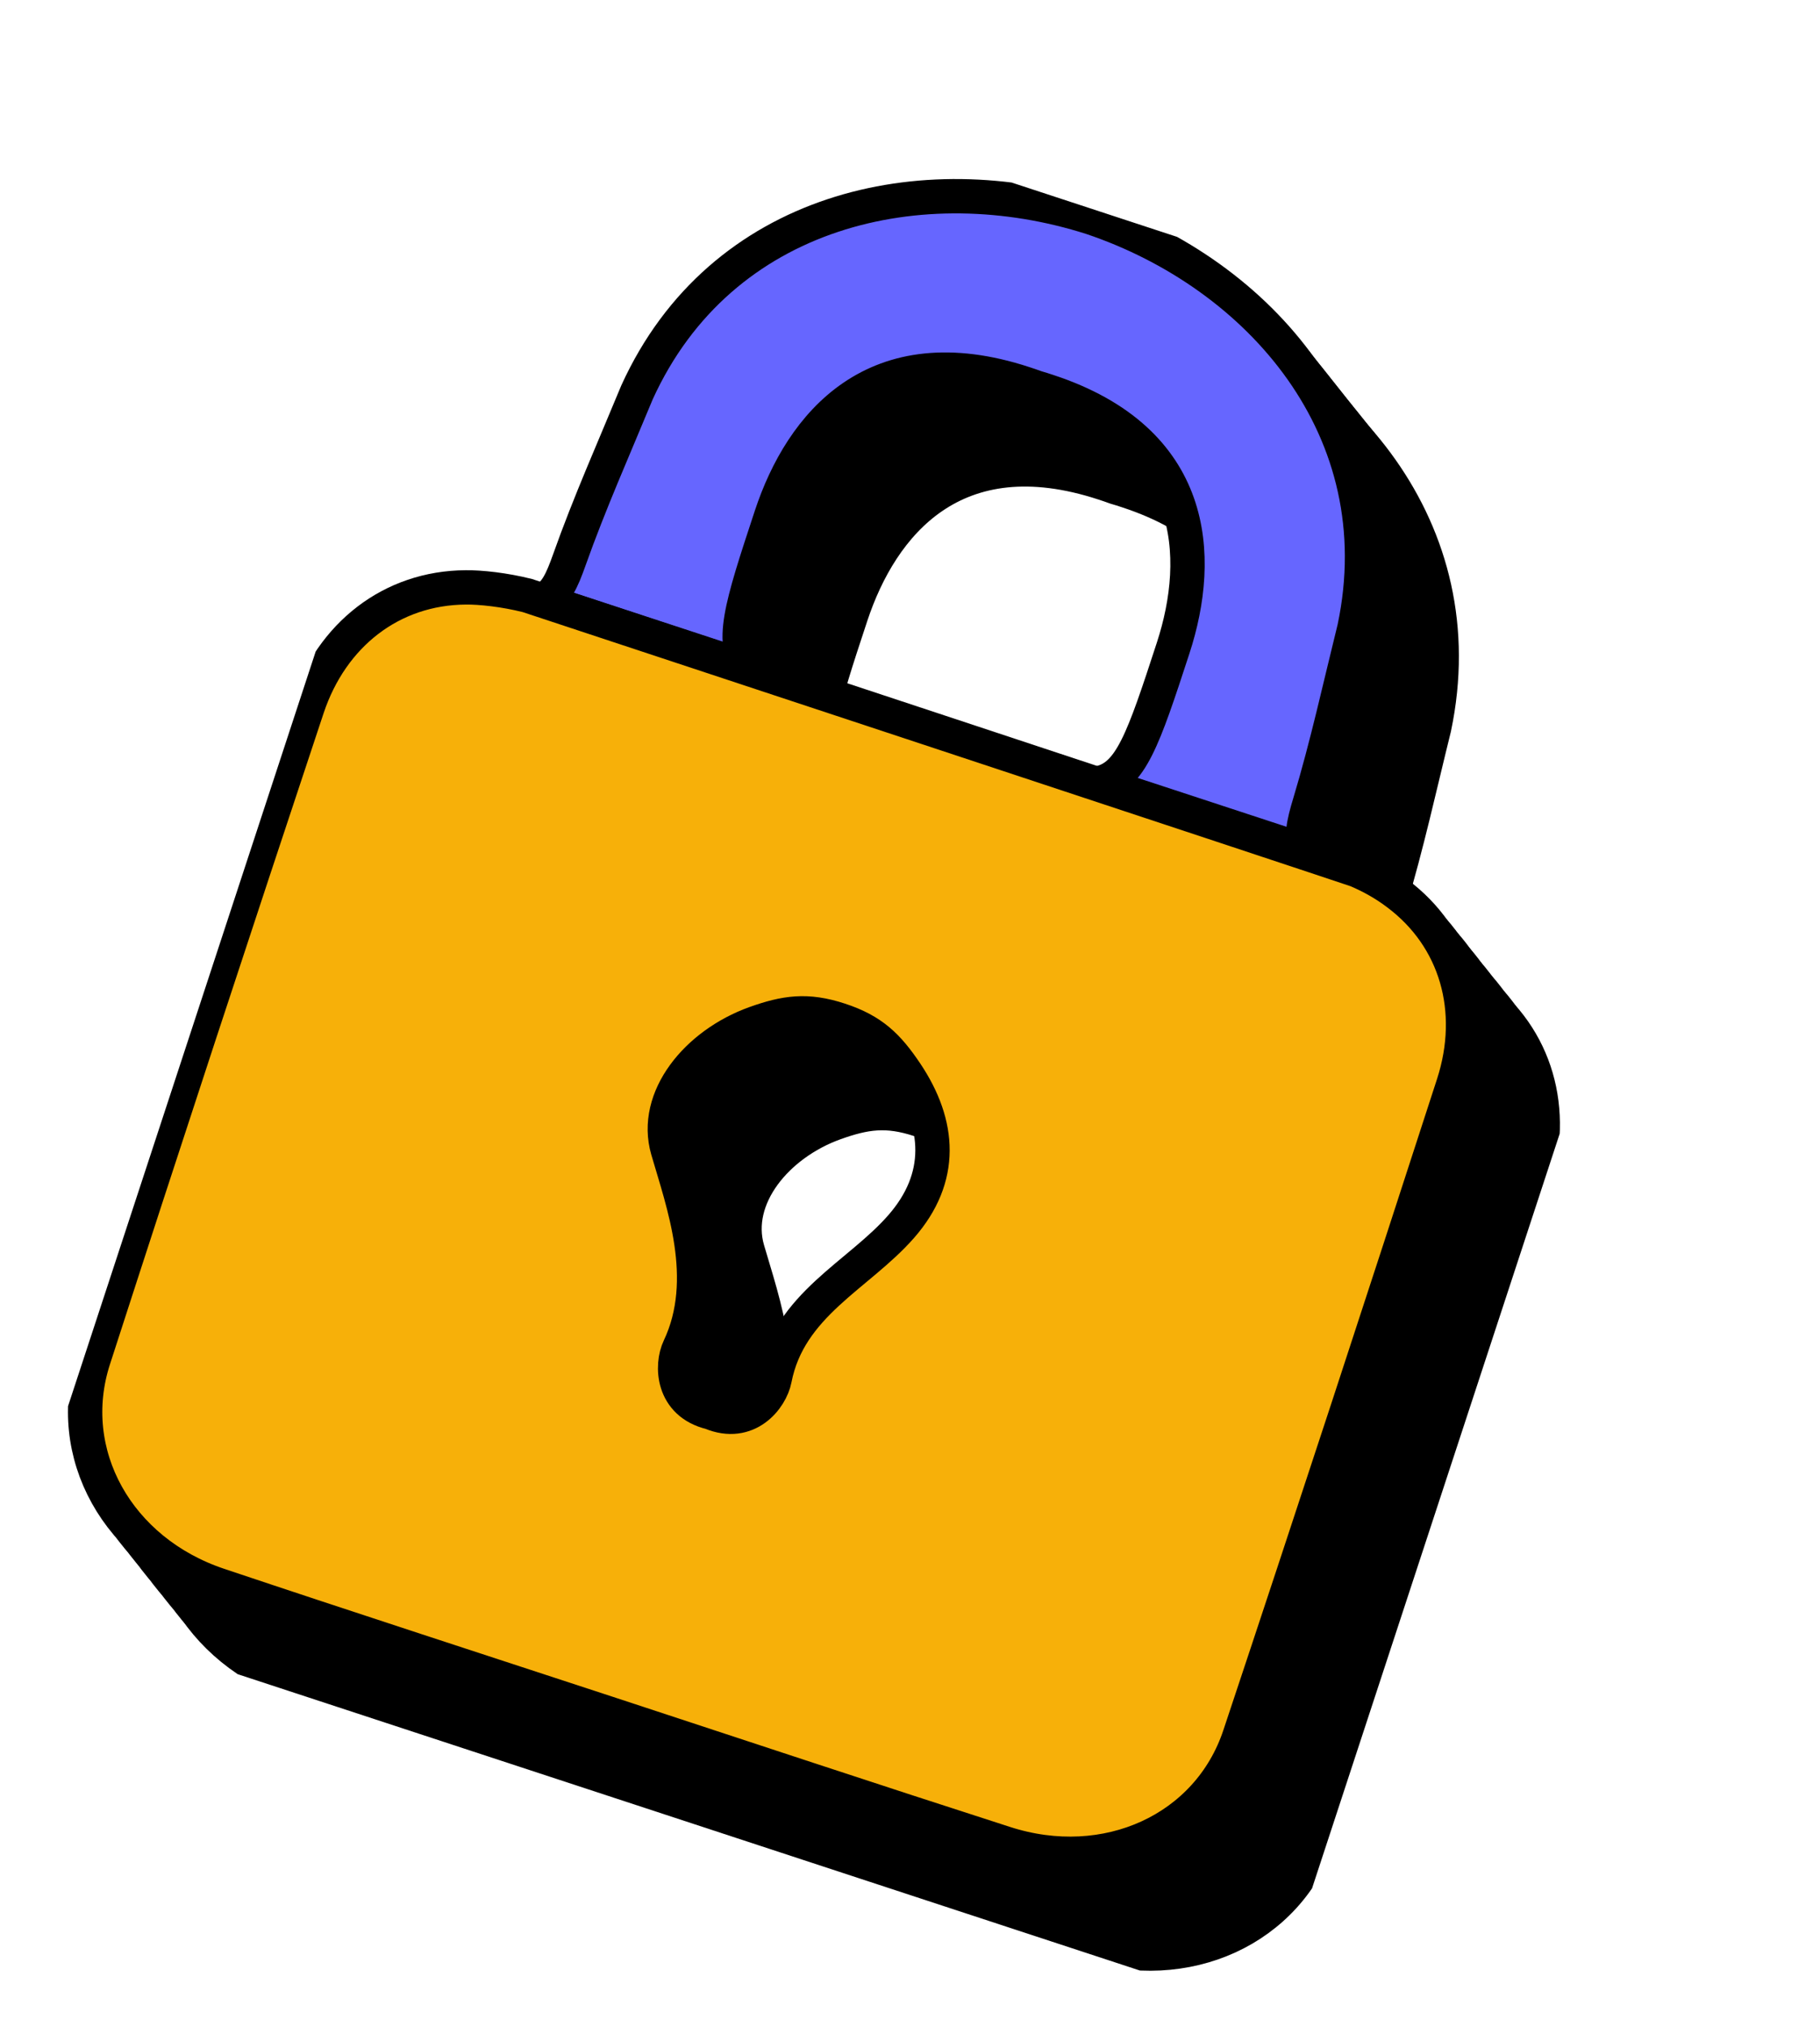 <svg width="53" height="59" viewBox="0 0 53 59" fill="none" xmlns="http://www.w3.org/2000/svg">
<g clip-path="url(#clip0_304_733)">
<path d="M36.484 21.766C37.358 19.085 37.178 15.718 32.835 14.292C32.717 14.253 32.604 14.216 32.49 14.184C32.378 14.142 32.265 14.105 32.147 14.066C27.804 12.64 25.663 15.246 24.779 17.924C23.897 20.592 23.547 21.674 24.194 22.377L18.125 20.385C18.51 20.207 18.687 19.8 18.901 19.199C19.486 17.549 20.207 15.933 20.872 14.323C23.315 8.957 29.197 7.668 34.113 9.24C39.004 10.887 42.977 15.412 41.764 21.182C41.345 22.872 40.968 24.601 40.462 26.278C40.278 26.888 40.179 27.32 40.384 27.692L34.315 25.7C35.247 25.515 35.612 24.438 36.484 21.766Z" fill="black" stroke="black" stroke-miterlimit="10"/>
<path d="M28.564 38.605C27.318 40.028 25.302 40.873 24.879 43.042C24.77 43.605 24.095 44.467 23.023 44.017C21.892 43.744 21.859 42.649 22.105 42.131C23.05 40.134 22.203 37.884 21.767 36.373C21.331 34.863 22.612 33.301 24.306 32.69C25.194 32.373 25.819 32.279 26.773 32.592C27.727 32.905 28.175 33.352 28.702 34.134C29.704 35.629 29.81 37.182 28.564 38.605ZM44.646 34.459C45.337 32.322 44.738 30.195 43.005 28.904C42.664 28.647 42.275 28.421 41.84 28.237C41.682 28.17 17.677 20.238 17.677 20.238C17.008 20.07 16.313 19.996 15.886 20.001C13.725 20.014 11.982 21.372 11.271 23.503C9.173 29.813 7.092 36.134 5.047 42.462C4.156 45.209 5.748 48.06 8.695 49.043C12.504 50.319 16.325 51.558 20.136 52.809C23.948 54.06 27.759 55.327 31.584 56.557C34.539 57.512 37.511 56.16 38.422 53.418C40.525 47.11 42.596 40.786 44.646 34.459Z" fill="black" stroke="black" stroke-miterlimit="10"/>
<path d="M36.152 21.348C37.027 18.667 36.847 15.299 32.504 13.874C32.386 13.835 32.273 13.798 32.158 13.765C32.047 13.724 31.934 13.687 31.816 13.648C27.473 12.222 25.332 14.828 24.447 17.505C23.566 20.173 23.216 21.256 23.862 21.959L17.794 19.966C18.179 19.788 18.356 19.382 18.569 18.781C19.155 17.13 19.876 15.514 20.541 13.905C22.983 8.539 28.902 7.137 33.781 8.822C38.66 10.506 42.646 14.994 41.433 20.764C41.014 22.454 40.637 24.183 40.13 25.859C39.946 26.47 39.848 26.902 40.053 27.274L33.984 25.281C34.916 25.097 35.281 24.019 36.152 21.348Z" fill="black" stroke="black" stroke-miterlimit="10"/>
<path d="M28.233 38.186C26.986 39.61 24.971 40.455 24.548 42.623C24.439 43.187 23.764 44.049 22.691 43.599C21.561 43.325 21.528 42.231 21.774 41.713C22.718 39.716 21.872 37.466 21.436 35.955C21 34.444 22.281 32.883 23.974 32.272C24.863 31.955 25.488 31.86 26.442 32.174C27.396 32.487 27.843 32.933 28.371 33.715C29.373 35.211 29.479 36.763 28.233 38.186ZM44.315 34.041C45.005 31.904 44.405 29.782 42.673 28.485C42.333 28.229 41.944 28.003 41.508 27.819C41.351 27.752 17.346 19.819 17.346 19.819C16.677 19.651 15.981 19.578 15.555 19.582C13.392 19.6 11.651 20.954 10.94 23.084C8.841 29.394 6.761 35.716 4.716 42.044C3.825 44.791 5.417 47.642 8.363 48.624C12.172 49.901 15.993 51.139 19.805 52.391C23.616 53.642 27.428 54.909 31.252 56.139C34.208 57.093 37.18 55.741 38.09 53C40.194 46.692 42.265 40.367 44.315 34.041Z" fill="black" stroke="black" stroke-miterlimit="10"/>
<path d="M35.82 20.934C36.694 18.253 36.514 14.886 32.171 13.46C32.053 13.421 31.94 13.384 31.826 13.352C31.714 13.31 31.601 13.273 31.483 13.234C27.14 11.808 24.999 14.414 24.114 17.091C23.233 19.76 22.883 20.842 23.53 21.545L17.461 19.552C17.846 19.374 18.023 18.968 18.237 18.367C18.822 16.717 19.543 15.1 20.208 13.491C22.651 8.125 28.57 6.724 33.449 8.408C38.328 10.092 42.313 14.58 41.1 20.35C40.681 22.04 40.304 23.769 39.798 25.445C39.614 26.056 39.515 26.488 39.72 26.86L33.651 24.868C34.583 24.683 34.948 23.606 35.82 20.934Z" fill="black" stroke="black" stroke-miterlimit="10"/>
<path d="M27.9 37.773C26.654 39.196 24.638 40.041 24.215 42.21C24.106 42.773 23.431 43.635 22.358 43.185C21.228 42.912 21.195 41.817 21.441 41.299C22.386 39.302 21.539 37.052 21.103 35.541C20.667 34.031 21.948 32.469 23.642 31.858C24.53 31.541 25.155 31.447 26.109 31.76C27.063 32.073 27.511 32.519 28.038 33.302C29.04 34.797 29.146 36.349 27.9 37.773ZM43.982 33.627C44.672 31.49 44.073 29.368 42.341 28.071C42 27.815 41.611 27.589 41.176 27.405C41.018 27.338 17.013 19.405 17.013 19.405C16.344 19.237 15.649 19.164 15.222 19.169C13.059 19.186 11.318 20.54 10.607 22.671C8.509 28.981 6.428 35.302 4.383 41.63C3.492 44.377 5.084 47.228 8.031 48.211C11.839 49.487 15.66 50.726 19.472 51.977C23.284 53.228 27.095 54.495 30.919 55.725C33.875 56.68 36.847 55.327 37.758 52.586C39.861 46.278 41.932 39.953 43.982 33.627Z" fill="black" stroke="black" stroke-miterlimit="10"/>
<path d="M35.487 20.52C36.361 17.84 36.181 14.472 31.839 13.046C31.721 13.008 31.608 12.97 31.493 12.938C31.381 12.896 31.268 12.859 31.15 12.82C26.807 11.395 24.666 14 23.782 16.678C22.9 19.346 22.55 20.428 23.197 21.131L17.128 19.139C17.513 18.961 17.69 18.554 17.904 17.953C18.489 16.303 19.211 14.687 19.875 13.078C22.318 7.711 28.237 6.31 33.116 7.994C37.995 9.679 41.98 14.167 40.767 19.936C40.349 21.626 39.972 23.355 39.465 25.032C39.281 25.642 39.182 26.075 39.387 26.446L33.318 24.454C34.251 24.27 34.615 23.192 35.487 20.52Z" fill="black" stroke="black" stroke-miterlimit="10"/>
<path d="M27.567 37.359C26.321 38.782 24.305 39.628 23.882 41.796C23.774 42.359 23.098 43.221 22.026 42.771C20.895 42.498 20.862 41.403 21.108 40.885C22.053 38.888 21.206 36.638 20.77 35.127C20.335 33.617 21.616 32.055 23.309 31.445C24.198 31.127 24.822 31.033 25.776 31.346C26.73 31.659 27.178 32.106 27.706 32.888C28.707 34.383 28.813 35.936 27.567 37.359ZM43.649 33.213C44.34 31.076 43.74 28.954 42.008 27.658C41.667 27.401 41.278 27.175 40.843 26.991C40.685 26.924 16.68 18.992 16.68 18.992C16.011 18.824 15.316 18.75 14.889 18.755C12.726 18.772 10.985 20.126 10.275 22.257C8.176 28.567 6.095 34.888 4.051 41.216C3.159 43.964 4.752 46.814 7.698 47.797C11.507 49.073 15.328 50.312 19.139 51.563C22.951 52.815 26.763 54.081 30.587 55.311C33.542 56.266 36.514 54.914 37.425 52.172C39.529 45.864 41.599 39.54 43.649 33.213Z" fill="black" stroke="black" stroke-miterlimit="10"/>
<path d="M35.159 20.108C36.034 17.427 35.854 14.06 31.511 12.634C31.393 12.595 31.28 12.558 31.165 12.526C31.054 12.484 30.941 12.447 30.823 12.408C26.48 10.982 24.339 13.588 23.454 16.265C22.573 18.934 22.223 20.016 22.869 20.719L16.8 18.727C17.186 18.549 17.363 18.142 17.576 17.541C18.162 15.891 18.883 14.274 19.547 12.665C21.99 7.299 27.909 5.898 32.788 7.582C37.667 9.266 41.653 13.754 40.44 19.524C40.021 21.214 39.644 22.943 39.137 24.619C38.953 25.23 38.855 25.662 39.06 26.034L32.991 24.042C33.923 23.857 34.288 22.78 35.159 20.108Z" fill="black" stroke="black" stroke-miterlimit="10"/>
<path d="M27.239 36.947C25.993 38.37 23.978 39.215 23.555 41.384C23.446 41.947 22.771 42.809 21.698 42.359C20.567 42.086 20.534 40.991 20.781 40.473C21.725 38.476 20.878 36.226 20.443 34.715C20.007 33.205 21.288 31.643 22.981 31.032C23.87 30.715 24.495 30.621 25.449 30.934C26.403 31.247 26.85 31.694 27.378 32.476C28.38 33.971 28.486 35.523 27.239 36.947ZM43.321 32.801C44.012 30.664 43.412 28.542 41.68 27.245C41.34 26.989 40.95 26.763 40.515 26.579C40.358 26.512 16.353 18.58 16.353 18.58C15.683 18.412 14.988 18.338 14.562 18.343C12.399 18.36 10.658 19.714 9.947 21.845C7.848 28.155 5.768 34.476 3.723 40.804C2.832 43.551 4.424 46.402 7.37 47.385C11.179 48.661 15 49.9 18.812 51.151C22.623 52.402 26.435 53.669 30.259 54.899C33.215 55.854 36.186 54.502 37.097 51.76C39.201 45.452 41.272 39.127 43.321 32.801Z" fill="black" stroke="black" stroke-miterlimit="10"/>
<path d="M34.828 19.69C35.703 17.009 35.522 13.641 31.18 12.216C31.062 12.177 30.949 12.14 30.834 12.107C30.722 12.066 30.609 12.028 30.491 11.99C26.148 10.564 24.007 13.17 23.123 15.847C22.241 18.515 21.892 19.598 22.538 20.3L16.469 18.308C16.854 18.13 17.031 17.724 17.245 17.123C17.83 15.472 18.552 13.856 19.216 12.247C21.659 6.881 27.578 5.479 32.457 7.164C37.336 8.848 41.321 13.336 40.108 19.106C39.69 20.796 39.313 22.525 38.806 24.201C38.622 24.812 38.524 25.244 38.728 25.616L32.659 23.623C33.592 23.439 33.956 22.361 34.828 19.69Z" fill="black" stroke="black" stroke-miterlimit="10"/>
<path d="M26.908 36.528C25.662 37.952 23.646 38.797 23.223 40.965C23.115 41.528 22.439 42.391 21.367 41.941C20.236 41.667 20.203 40.573 20.449 40.055C21.394 38.057 20.547 35.808 20.111 34.297C19.676 32.786 20.957 31.225 22.65 30.614C23.538 30.297 24.163 30.202 25.117 30.516C26.072 30.829 26.519 31.275 27.047 32.057C28.049 33.553 28.154 35.105 26.908 36.528ZM42.99 32.383C43.681 30.246 43.081 28.123 41.349 26.827C41.008 26.571 40.619 26.345 40.184 26.161C40.026 26.093 16.021 18.161 16.021 18.161C15.352 17.993 14.657 17.92 14.23 17.924C12.067 17.942 10.326 19.296 9.616 21.426C7.517 27.736 5.436 34.057 3.392 40.385C2.501 43.133 4.093 45.983 7.039 46.966C10.848 48.242 14.669 49.481 18.48 50.733C22.292 51.984 26.104 53.251 29.928 54.481C32.883 55.435 35.855 54.083 36.766 51.342C38.87 45.033 40.941 38.709 42.99 32.383Z" fill="black" stroke="black" stroke-miterlimit="10"/>
<path d="M34.495 19.276C35.37 16.595 35.19 13.228 30.847 11.802C30.729 11.763 30.616 11.726 30.501 11.694C30.39 11.652 30.277 11.615 30.159 11.576C25.816 10.15 23.675 12.756 22.79 15.433C21.909 18.102 21.559 19.184 22.206 19.887L16.137 17.894C16.522 17.716 16.699 17.31 16.913 16.709C17.498 15.059 18.219 13.442 18.884 11.833C21.326 6.467 27.245 5.066 32.124 6.75C37.003 8.434 40.989 12.922 39.776 18.692C39.357 20.382 38.98 22.111 38.474 23.787C38.289 24.398 38.191 24.83 38.396 25.202L32.327 23.21C33.259 23.025 33.624 21.948 34.495 19.276Z" fill="black" stroke="black" stroke-miterlimit="10"/>
<path d="M26.576 36.115C25.329 37.538 23.314 38.383 22.891 40.552C22.782 41.115 22.107 41.977 21.034 41.527C19.904 41.254 19.871 40.159 20.117 39.641C21.061 37.644 20.215 35.394 19.779 33.883C19.343 32.372 20.624 30.811 22.317 30.2C23.206 29.883 23.831 29.789 24.785 30.102C25.739 30.415 26.186 30.861 26.714 31.644C27.716 33.139 27.822 34.691 26.576 36.115ZM42.657 31.969C43.348 29.832 42.748 27.71 41.017 26.413C40.676 26.157 40.287 25.931 39.851 25.747C39.694 25.68 15.689 17.747 15.689 17.747C15.02 17.579 14.324 17.506 13.898 17.511C11.735 17.528 9.994 18.882 9.283 21.012C7.184 27.323 5.104 33.644 3.059 39.972C2.168 42.719 3.76 45.57 6.706 46.553C10.515 47.829 14.336 49.068 18.148 50.319C21.959 51.57 25.771 52.837 29.595 54.067C32.551 55.022 35.523 53.669 36.433 50.928C38.537 44.62 40.608 38.295 42.657 31.969Z" fill="black" stroke="black" stroke-miterlimit="10"/>
<path d="M34.163 18.862C35.037 16.182 34.857 12.814 30.514 11.388C30.396 11.349 30.283 11.312 30.169 11.28C30.057 11.238 29.944 11.201 29.826 11.162C25.483 9.736 23.342 12.342 22.457 15.02C21.576 17.688 21.226 18.77 21.873 19.473L15.804 17.481C16.189 17.303 16.366 16.896 16.58 16.295C17.165 14.645 17.886 13.029 18.551 11.419C20.994 6.053 26.876 4.764 31.791 6.336C36.683 7.983 40.656 12.508 39.443 18.278C39.024 19.968 38.647 21.697 38.141 23.374C37.956 23.984 37.858 24.416 38.063 24.788L31.994 22.796C32.926 22.611 33.291 21.534 34.163 18.862Z" fill="#6666FF" stroke="black" stroke-miterlimit="10"/>
<path d="M26.243 35.701C24.997 37.124 22.981 37.969 22.558 40.138C22.449 40.701 21.774 41.563 20.701 41.113C19.571 40.84 19.538 39.745 19.784 39.227C20.729 37.23 19.882 34.98 19.446 33.469C19.01 31.959 20.291 30.397 21.985 29.786C22.873 29.469 23.498 29.375 24.452 29.688C25.406 30.001 25.854 30.448 26.381 31.23C27.383 32.725 27.489 34.278 26.243 35.701ZM42.325 31.555C43.016 29.418 42.417 27.291 40.684 26C40.343 25.743 39.954 25.517 39.519 25.333C39.361 25.266 15.356 17.334 15.356 17.334C14.687 17.166 13.992 17.092 13.565 17.097C11.403 17.11 9.661 18.468 8.95 20.599C6.852 26.909 4.771 33.23 2.726 39.558C1.835 42.306 3.427 45.156 6.374 46.139C10.182 47.415 14.004 48.654 17.815 49.905C21.627 51.157 25.438 52.423 29.262 53.653C32.218 54.608 35.19 53.256 36.101 50.514C38.204 44.206 40.275 37.882 42.325 31.555Z" fill="#F7B009" stroke="black" stroke-miterlimit="10"/>
</g>
<defs>
<clipPath id="clip0_304_733">
<rect width="38.797" height="48.281" fill="white" transform="translate(15.21 0.635) rotate(18.175)"/>
</clipPath>
</defs>
</svg>
